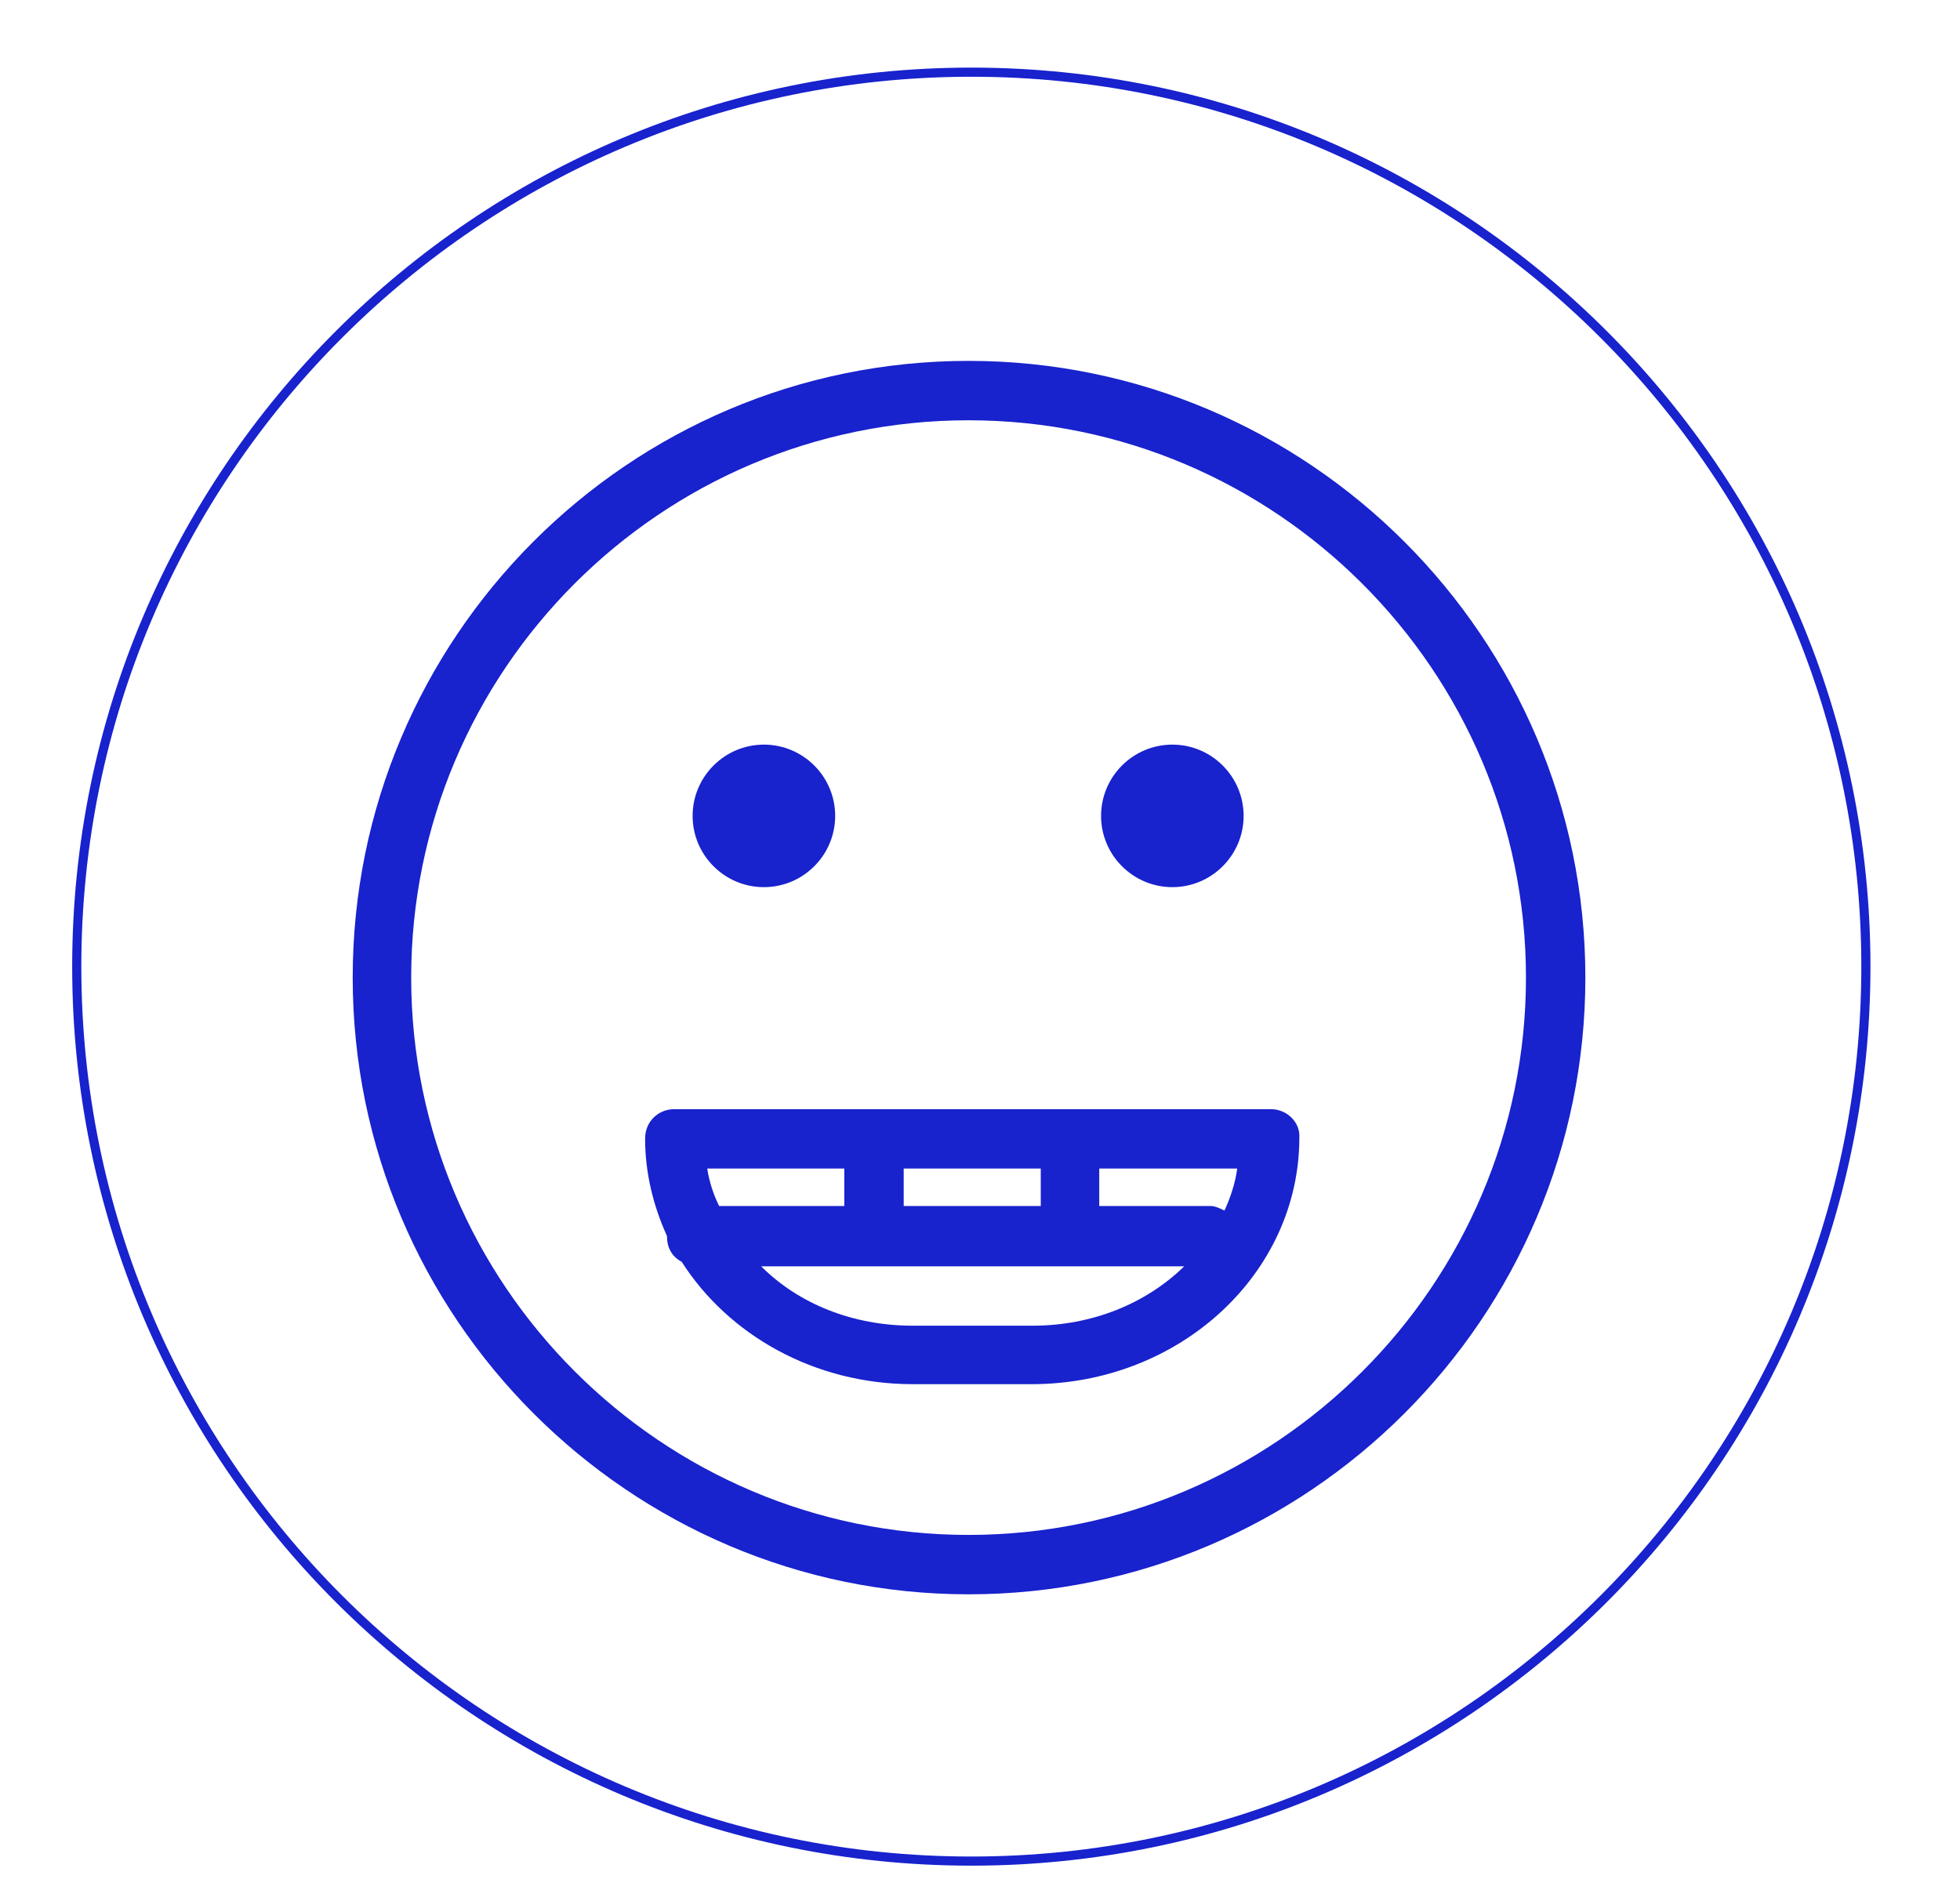 <?xml version="1.0" encoding="utf-8"?>
<!-- Generator: Adobe Illustrator 21.0.2, SVG Export Plug-In . SVG Version: 6.00 Build 0)  -->
<svg version="1.1" id="Layer_1" xmlns:xl="http://www.w3.org/1999/xlink"
	 xmlns="http://www.w3.org/2000/svg" xmlns:xlink="http://www.w3.org/1999/xlink" x="0px" y="0px" viewBox="0 0 214.5 206.9"
	 style="enable-background:new 0 0 214.5 206.9;" xml:space="preserve">
<style type="text/css">
	.st0{fill:none;stroke:#1822CD;stroke-miterlimit:10;}
	.st1{fill:#1822CD;}
</style>
<path class="st0" d="M106.3,203.7L106.3,203.7c-54,0-97.9-43.9-97.9-97.9c0-54,43.9-97.9,97.9-97.9c54,0,97.9,43.9,97.9,97.9
	C204.2,159.8,160.3,203.7,106.3,203.7z"/>
<title>Canvas 4</title>
<g>
	<title>Layer 1</title>
	<path class="st1" d="M99.9,145.1c-6.6,0-12.5-2.4-16.6-6.5h46.3c-4.2,4.1-10.1,6.5-16.6,6.5H99.9z M92.4,127.9v4.1H78.7
		c-0.6-1.2-1.1-2.7-1.3-4.1H92.4z M98.9,127.9h15v4.1h-15V127.9z M134,132.5c-0.4-0.2-1-0.5-1.5-0.5h-12.2v-4.1h15.1
		C135.2,129.4,134.7,131,134,132.5 M139.1,121.4H73.8c-1.8,0-3.2,1.4-3.2,3.2c0,3.8,0.9,7.4,2.4,10.7c0,0,0,0.1,0,0.1
		c0,1.2,0.6,2.2,1.6,2.7c5.1,8,14.5,13.4,25.3,13.4h13c16.2,0,29.3-12.1,29.3-27C142.3,122.8,140.8,121.4,139.1,121.4"/>
	<path class="st1" d="M128.3,97.1c4.3,0,7.8-3.5,7.8-7.8c0-4.3-3.5-7.8-7.8-7.8c-4.3,0-7.8,3.5-7.8,7.8
		C120.5,93.6,124,97.1,128.3,97.1z"/>
	<path class="st1" d="M83.6,97.1c4.3,0,7.8-3.5,7.8-7.8c0-4.3-3.5-7.8-7.8-7.8c-4.3,0-7.8,3.5-7.8,7.8
		C75.8,93.6,79.3,97.1,83.6,97.1z"/>
	<path class="st1" d="M106,168c-33.6,0-61-27.4-61-61c0-33.6,27.3-61,61-61c33.6,0,61,27.4,61,61C167,140.6,139.6,168,106,168
		 M106,39.5c-37.2,0-67.4,30.3-67.4,67.5c0,37.2,30.3,67.5,67.4,67.5c37.2,0,67.5-30.3,67.5-67.5C173.5,69.8,143.2,39.5,106,39.5"/>
</g>
</svg>
